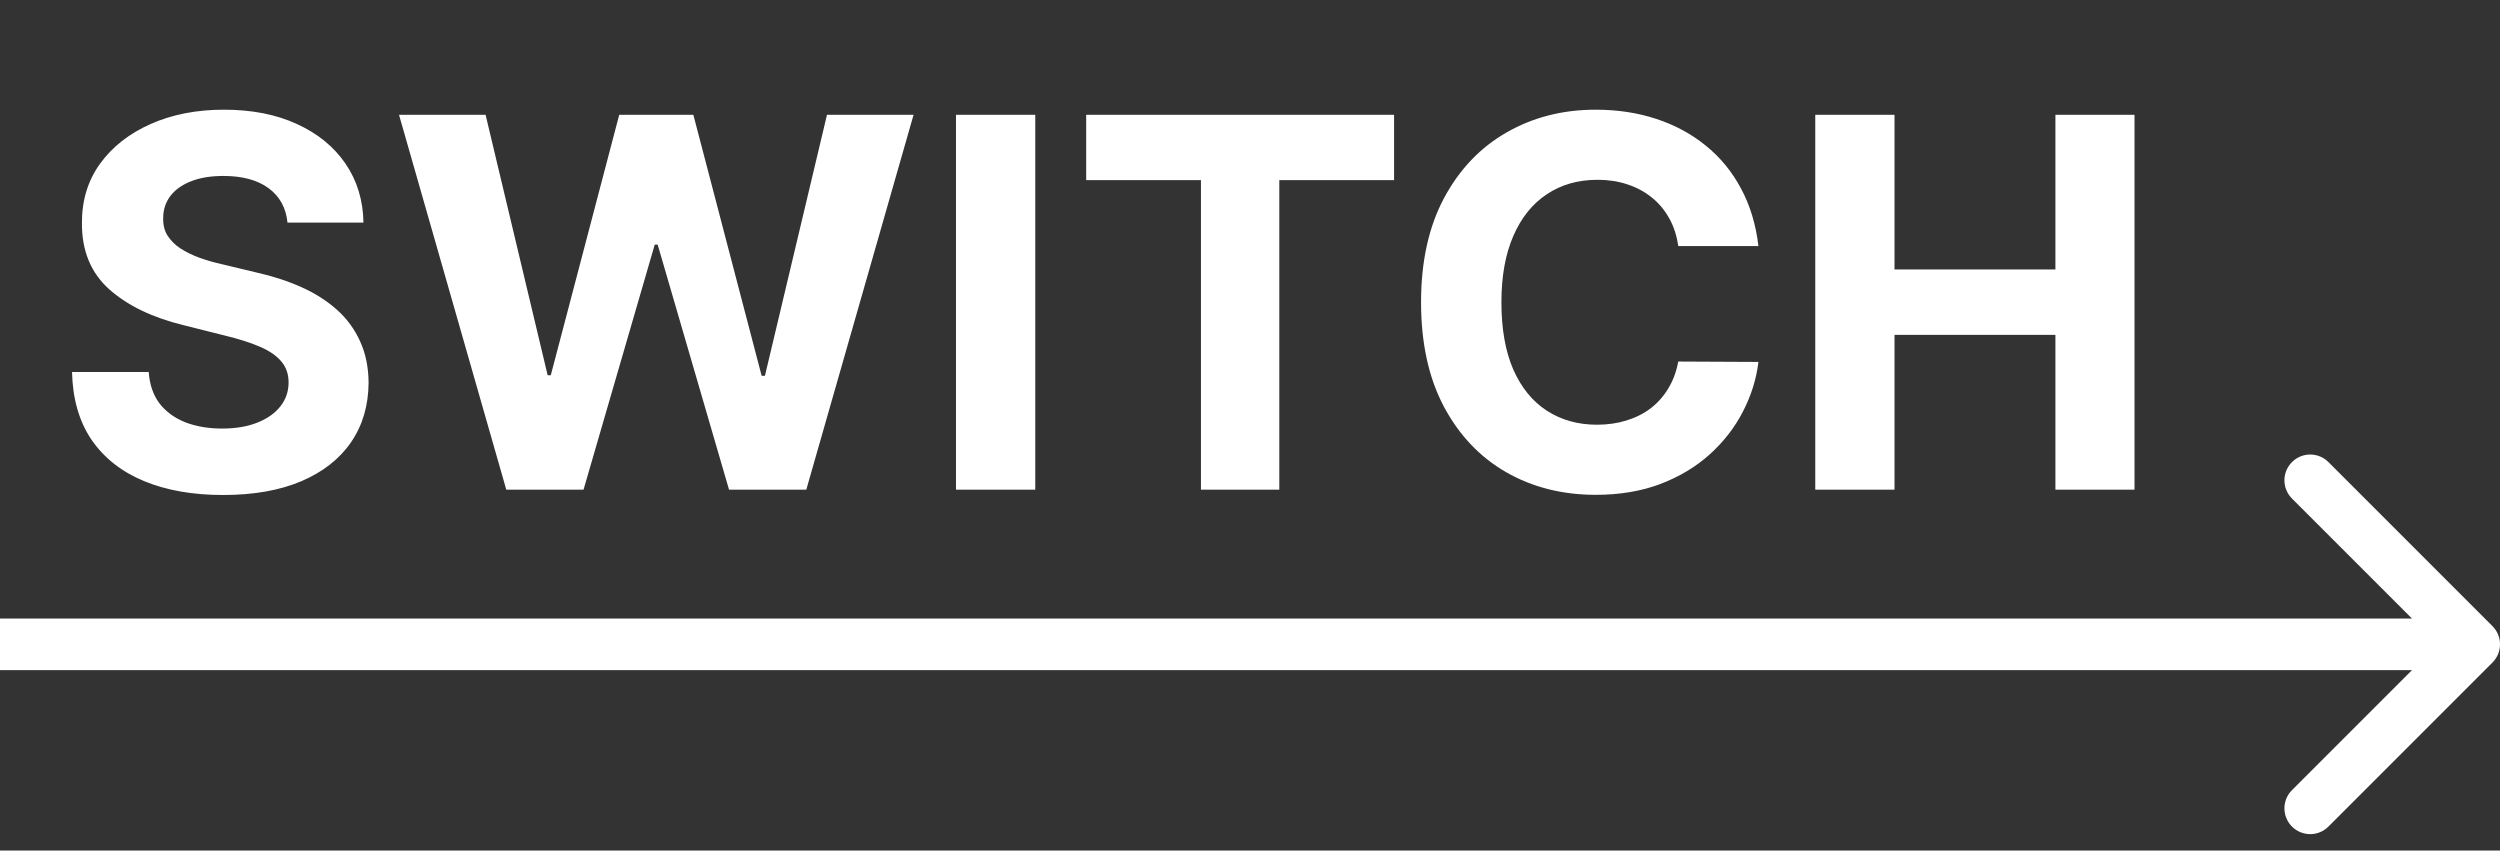 <svg width="97" height="33" viewBox="0 0 97 33" fill="none" xmlns="http://www.w3.org/2000/svg">
<rect x="0" y="0" width="97" height="33" fill="#333333" stroke="none"/>
<path d="M96.707 25.707C97.098 25.317 97.098 24.683 96.707 24.293L90.343 17.929C89.953 17.538 89.32 17.538 88.929 17.929C88.538 18.32 88.538 18.953 88.929 19.343L94.586 25L88.929 30.657C88.538 31.047 88.538 31.68 88.929 32.071C89.32 32.462 89.953 32.462 90.343 32.071L96.707 25.707ZM0 26H96V24H0V26Z" fill="white"/>
<path d="M11.155 8.638C11.098 8.065 10.854 7.62 10.423 7.303C9.992 6.985 9.408 6.827 8.669 6.827C8.167 6.827 7.743 6.898 7.398 7.04C7.052 7.177 6.787 7.369 6.602 7.615C6.422 7.861 6.332 8.141 6.332 8.453C6.323 8.714 6.377 8.941 6.496 9.135C6.619 9.329 6.787 9.497 7 9.639C7.213 9.777 7.459 9.897 7.739 10.001C8.018 10.101 8.316 10.186 8.634 10.257L9.94 10.57C10.575 10.712 11.157 10.901 11.688 11.138C12.218 11.374 12.677 11.666 13.065 12.011C13.454 12.357 13.754 12.764 13.967 13.233C14.185 13.702 14.296 14.239 14.301 14.845C14.296 15.735 14.069 16.507 13.619 17.16C13.174 17.809 12.53 18.313 11.688 18.673C10.849 19.028 9.839 19.206 8.655 19.206C7.481 19.206 6.458 19.026 5.587 18.666C4.72 18.306 4.043 17.774 3.555 17.068C3.072 16.358 2.819 15.48 2.795 14.433H5.771C5.804 14.921 5.944 15.328 6.19 15.655C6.441 15.977 6.775 16.221 7.192 16.386C7.613 16.547 8.089 16.628 8.619 16.628C9.14 16.628 9.592 16.552 9.976 16.401C10.364 16.249 10.665 16.038 10.878 15.768C11.091 15.499 11.197 15.188 11.197 14.838C11.197 14.511 11.1 14.237 10.906 14.014C10.717 13.792 10.438 13.602 10.068 13.446C9.704 13.29 9.256 13.148 8.726 13.02L7.142 12.622C5.916 12.324 4.947 11.857 4.237 11.223C3.527 10.588 3.174 9.734 3.179 8.659C3.174 7.778 3.409 7.009 3.882 6.351C4.36 5.693 5.016 5.179 5.849 4.81C6.683 4.44 7.63 4.256 8.69 4.256C9.77 4.256 10.712 4.44 11.517 4.81C12.327 5.179 12.956 5.693 13.406 6.351C13.856 7.009 14.088 7.771 14.102 8.638H11.155ZM19.644 19L15.482 4.455H18.841L21.249 14.561H21.37L24.026 4.455H26.902L29.552 14.582H29.679L32.087 4.455H35.446L31.284 19H28.287L25.517 9.49H25.404L22.641 19H19.644ZM40.168 4.455V19H37.092V4.455H40.168ZM42.144 6.99V4.455H54.09V6.99H49.637V19H46.597V6.99H42.144ZM68.227 9.547H65.116C65.059 9.144 64.943 8.787 64.768 8.474C64.593 8.157 64.368 7.887 64.093 7.665C63.819 7.442 63.502 7.272 63.142 7.153C62.787 7.035 62.401 6.976 61.984 6.976C61.231 6.976 60.575 7.163 60.017 7.537C59.458 7.906 59.025 8.446 58.717 9.156C58.409 9.862 58.255 10.719 58.255 11.727C58.255 12.764 58.409 13.635 58.717 14.341C59.029 15.046 59.465 15.579 60.024 15.939C60.583 16.299 61.229 16.479 61.963 16.479C62.375 16.479 62.756 16.424 63.106 16.315C63.461 16.206 63.776 16.048 64.051 15.839C64.325 15.626 64.553 15.368 64.733 15.065C64.917 14.762 65.045 14.417 65.116 14.028L68.227 14.043C68.146 14.71 67.945 15.354 67.623 15.974C67.306 16.59 66.877 17.142 66.338 17.629C65.803 18.112 65.163 18.496 64.42 18.78C63.681 19.059 62.846 19.199 61.913 19.199C60.616 19.199 59.456 18.905 58.433 18.318C57.415 17.731 56.61 16.881 56.018 15.768C55.431 14.656 55.137 13.309 55.137 11.727C55.137 10.141 55.436 8.792 56.032 7.679C56.629 6.566 57.439 5.719 58.461 5.136C59.484 4.549 60.635 4.256 61.913 4.256C62.756 4.256 63.537 4.374 64.257 4.611C64.981 4.848 65.623 5.193 66.181 5.648C66.74 6.098 67.195 6.649 67.545 7.303C67.9 7.956 68.127 8.704 68.227 9.547ZM70.432 19V4.455H73.507V10.456H79.75V4.455H82.819V19H79.75V12.992H73.507V19H70.432Z" fill="white"/>
</svg>
